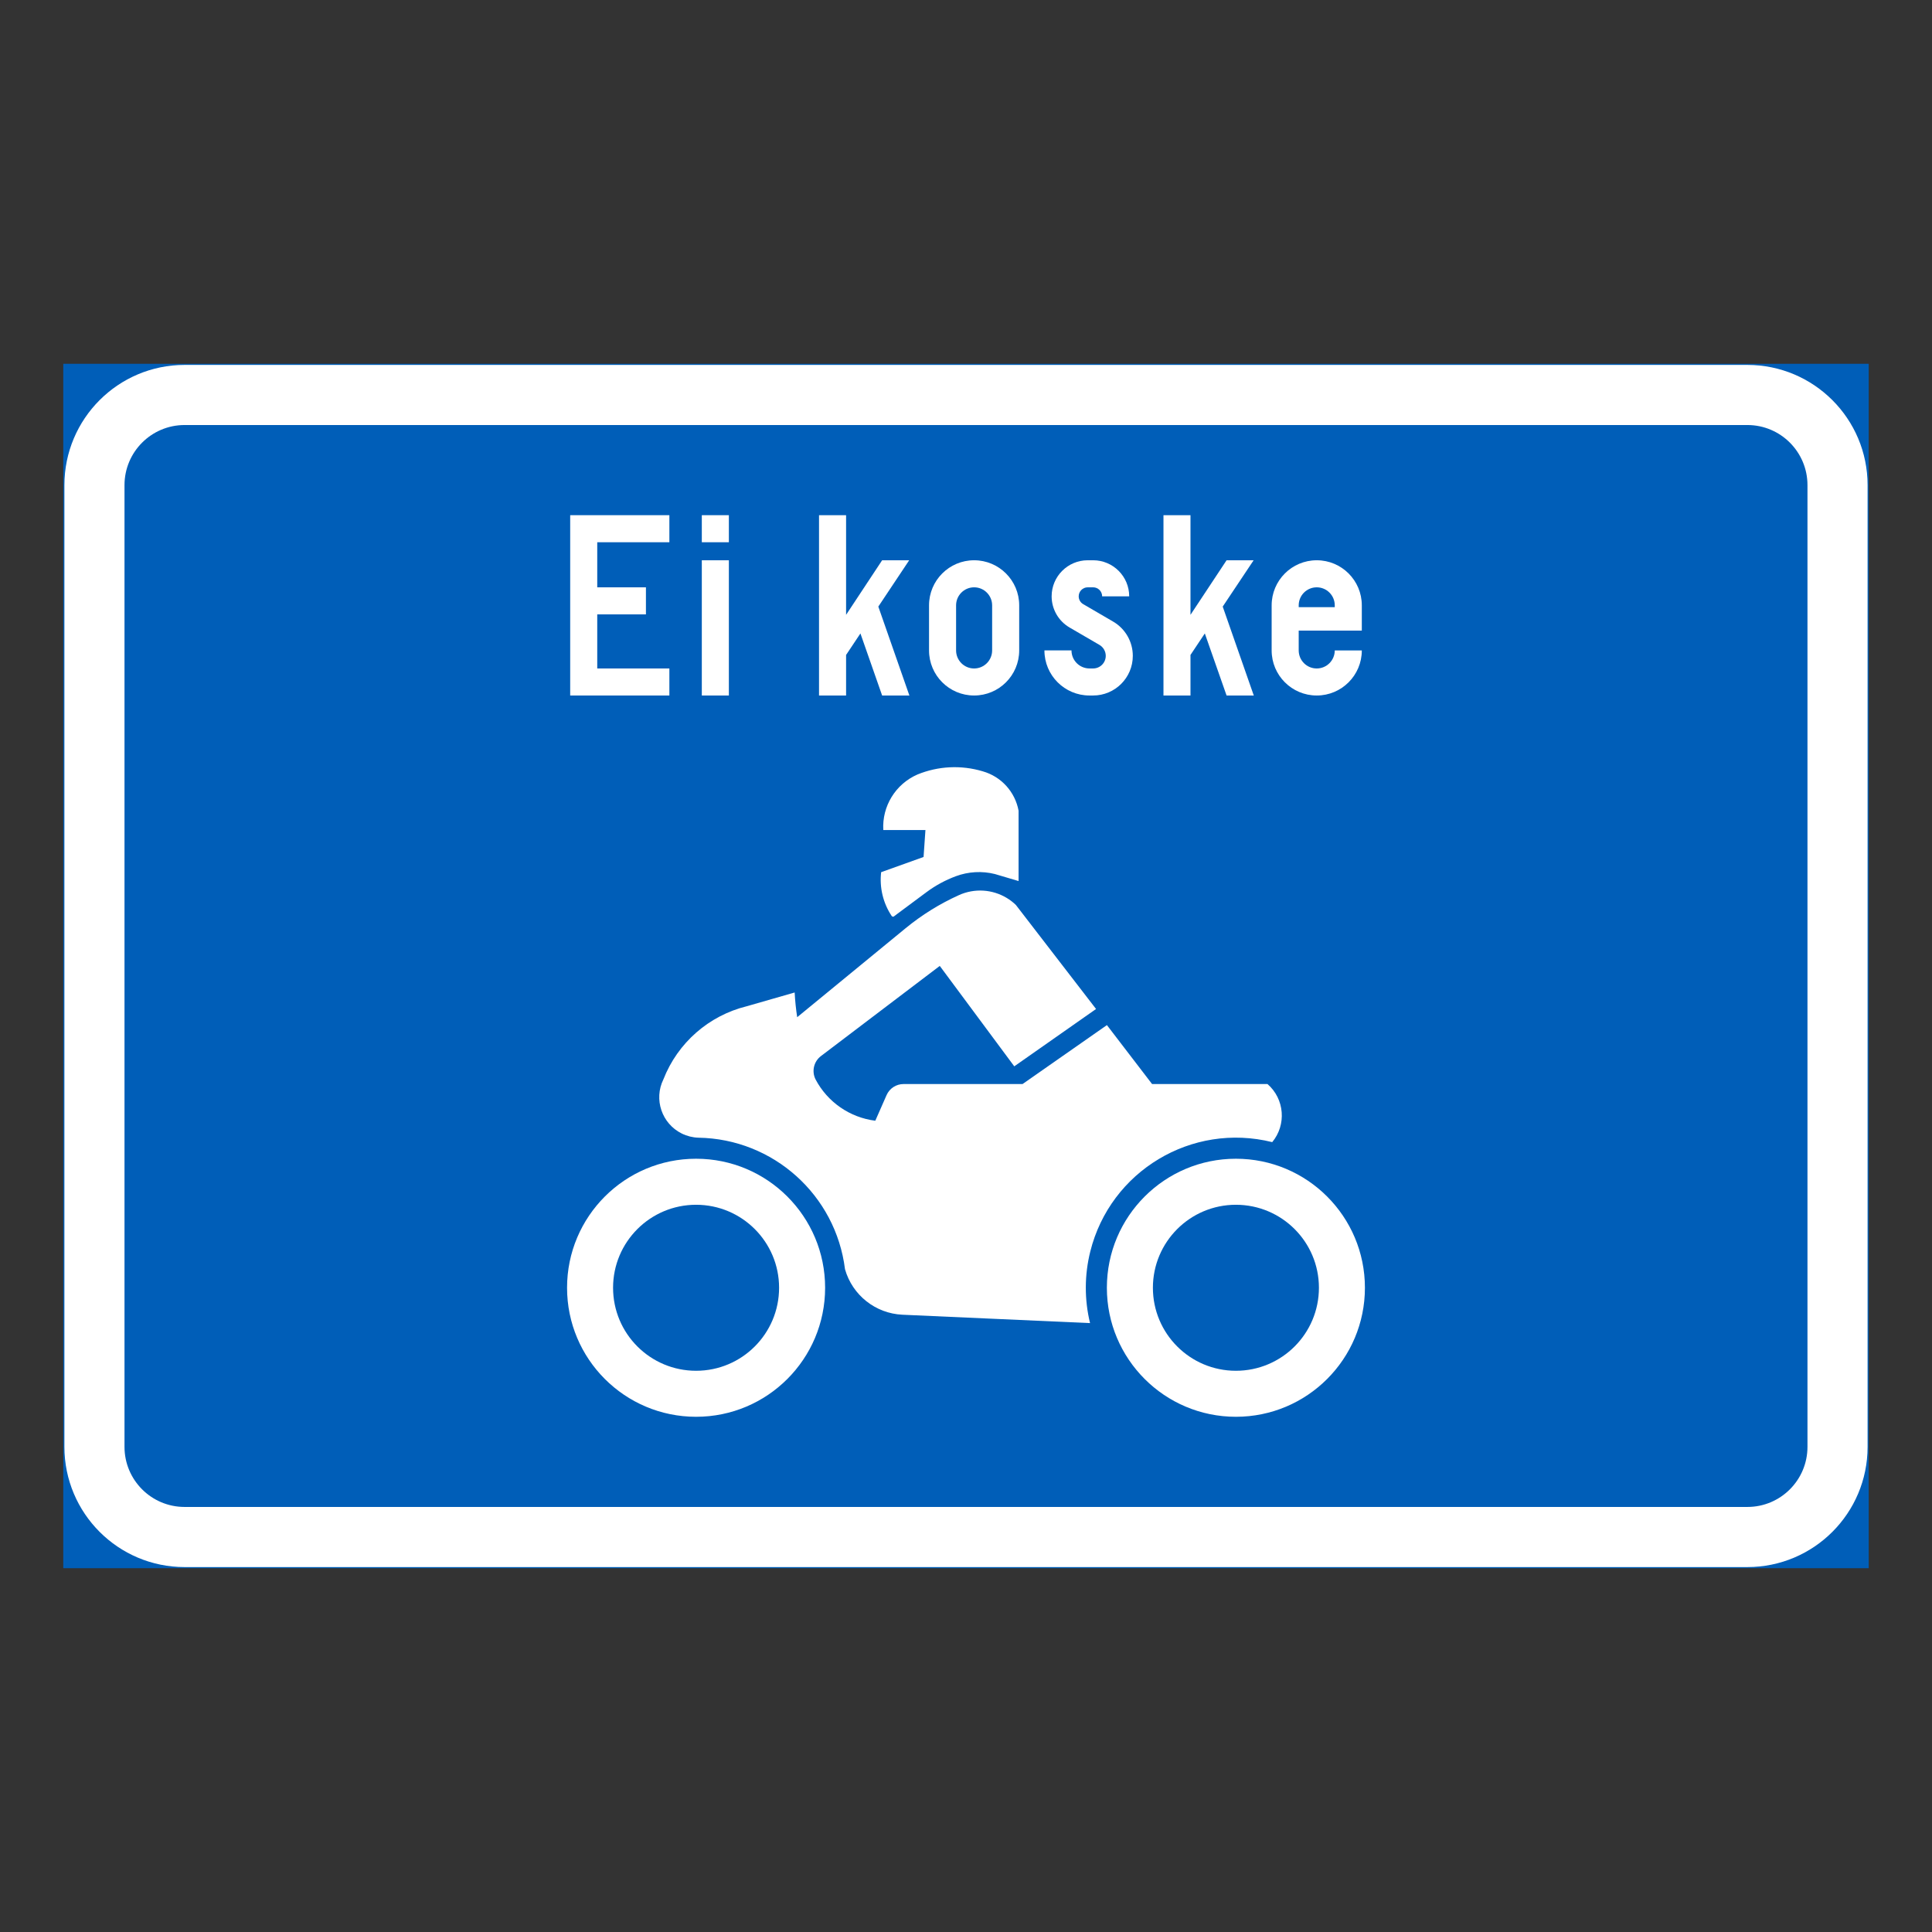 <?xml version="1.0" encoding="iso-8859-1"?>
<!-- Generator: Adobe Illustrator 16.0.0, SVG Export Plug-In . SVG Version: 6.00 Build 0)  -->
<!DOCTYPE svg PUBLIC "-//W3C//DTD SVG 1.1//EN" "http://www.w3.org/Graphics/SVG/1.1/DTD/svg11.dtd">
<svg version="1.1" id="Layer_1" xmlns="http://www.w3.org/2000/svg" xmlns:xlink="http://www.w3.org/1999/xlink" x="0px" y="0px"
	 width="425.197px" height="425.196px" viewBox="0 0 425.197 425.196" style="enable-background:new 0 0 425.197 425.196;"
	 xml:space="preserve">
<rect x="0" y="0" width="425.197" height="425.196" fill="#333333" stroke="none"/>
<g id="LWPOLYLINE_61_">
	
		<rect x="14.174" y="80.313" style="fill:#005EB8;stroke:#005EB8;stroke-width:0.5;stroke-miterlimit:10;" width="396.849" height="264.569"/>
</g>
<g id="LWPOLYLINE_59_">
	<path style="fill:#FFFFFF;" d="M40.627,344.883h343.941c14.608,0,26.454-11.846,26.454-26.459V106.771
		c0-14.612-11.846-26.458-26.454-26.458H40.627c-14.607,0-26.453,11.846-26.453,26.458v211.652
		C14.174,333.037,26.02,344.883,40.627,344.883z"/>
</g>
<g id="LWPOLYLINE_60_">
	<path style="fill:#005EB8;" d="M40.627,331.651h343.941c7.304,0,13.223-5.919,13.223-13.228V106.771
		c0-7.304-5.919-13.23-13.223-13.23H40.627c-7.304,0-13.227,5.927-13.227,13.23v211.652
		C27.401,325.732,33.324,331.651,40.627,331.651z"/>
</g>
<g id="LWPOLYLINE_62_">
	<polygon style="fill:#FFFFFF;" points="125.488,153.068 147.316,153.068 147.316,147.118 131.442,147.118 131.442,135.214 
		142.157,135.214 142.157,129.259 131.442,129.259 131.442,119.338 147.316,119.338 147.316,113.383 125.488,113.383 	"/>
</g>
<g id="LWPOLYLINE_63_">
	<rect x="154.456" y="123.305" style="fill:#FFFFFF;" width="5.955" height="29.764"/>
</g>
<g id="LWPOLYLINE_64_">
	<rect x="154.456" y="113.383" style="fill:#FFFFFF;" width="5.955" height="5.955"/>
</g>
<g id="LWPOLYLINE_65_">
	<polygon style="fill:#FFFFFF;" points="186.208,153.068 180.252,153.068 180.252,113.383 186.208,113.383 186.208,135.313 
		194.141,123.305 200.095,123.305 193.302,133.499 200.141,153.077 194.141,153.068 189.363,139.408 186.208,144.141 	"/>
</g>
<g id="LWPOLYLINE_66_">
	<path style="fill:#FFFFFF;" d="M204.463,143.146c0,5.48,4.44,9.922,9.921,9.922s9.922-4.441,9.922-9.922v-9.921
		c0-5.48-4.441-9.921-9.922-9.921s-9.921,4.44-9.921,9.921V143.146z"/>
</g>
<g id="LWPOLYLINE_68_">
	<path style="fill:#FFFFFF;" d="M229.859,143.146c0,5.48,4.441,9.922,9.922,9.922h0.793c4.824,0,8.736-3.907,8.736-8.727
		c0-3.109-1.65-5.982-4.341-7.546l-6.584-3.839c-0.61-0.352-0.984-1.008-0.984-1.715c0-1.094,0.894-1.983,1.987-1.983h1.186
		c1.095,0,1.988,0.89,1.988,1.983h5.954c0-4.382-3.556-7.938-7.942-7.938h-1.186c-4.386,0-7.942,3.556-7.942,7.938
		c0,2.822,1.505,5.439,3.939,6.857l6.593,3.839c0.848,0.497,1.377,1.414,1.377,2.403c0,1.531-1.24,2.776-2.781,2.776h-0.793
		c-2.188,0-3.967-1.778-3.967-3.972H229.859z"/>
</g>
<g id="LWPOLYLINE_69_">
	<polygon style="fill:#FFFFFF;" points="262.003,153.068 256.058,153.068 256.058,113.383 262.003,113.383 262.003,135.313 
		269.946,123.305 275.9,123.305 269.097,133.499 275.937,153.077 269.946,153.068 265.158,139.408 262.003,144.141 	"/>
</g>
<g id="LWPOLYLINE_70_">
	<path style="fill:#FFFFFF;" d="M293.754,143.146h5.955c0,5.48-4.441,9.922-9.921,9.922c-5.48,0-9.922-4.441-9.922-9.922v-9.921
		c0-5.48,4.441-9.921,9.922-9.921c5.479,0,9.921,4.44,9.921,9.921v5.558h-13.888v4.363c0,2.193,1.769,3.972,3.967,3.972
		C291.976,147.118,293.754,145.34,293.754,143.146z"/>
</g>
<g id="CIRCLE_13_">
	<path style="fill:#FFFFFF;" d="M181.593,283.412c0-15.684-12.712-28.396-28.396-28.396c-15.688,0-28.398,12.712-28.398,28.396
		c0,15.685,12.711,28.396,28.398,28.396C168.881,311.809,181.593,299.097,181.593,283.412L181.593,283.412z"/>
</g>
<g id="CIRCLE_15_">
	<path style="fill:#FFFFFF;" d="M300.393,283.412c0-15.684-12.712-28.396-28.396-28.396c-15.676,0-28.396,12.712-28.396,28.396
		c0,15.685,12.721,28.396,28.396,28.396C287.681,311.809,300.393,299.097,300.393,283.412L300.393,283.412z"/>
</g>
<g id="LWPOLYLINE_72_">
	<path style="fill:#FFFFFF;" d="M175.447,223.867l23.855-19.578c3.584-2.941,7.532-5.39,11.754-7.295
		c3.393-1.532,7.322-1.295,10.514,0.629c0.721,0.433,1.387,0.948,1.997,1.531l17.654,22.907l-18,12.62l-16.396-22.1l-26.153,19.843
		c-1.587,1.204-2.079,3.369-1.177,5.147c2.636,4.988,7.542,8.38,13.141,9.082l2.48-5.635c0.656-1.486,2.124-2.444,3.748-2.439h26.18
		l18.566-12.972l9.939,12.972h25.404c3.758,3.278,4.213,8.95,1.04,12.784c-17.7-4.409-35.627,6.36-40.041,24.061
		c-1.295,5.17-1.313,10.582-0.055,15.767l-41.29-1.843c-5.927-0.273-11.016-4.304-12.639-10.013
		c-2.033-16.34-15.794-28.691-32.263-28.947c-1.268-0.041-2.517-0.355-3.656-0.916c-4.404-2.18-6.219-7.523-4.04-11.937
		c3.138-8.021,9.977-14.016,18.338-16.077l10.542-3.027C174.982,220.251,175.173,222.065,175.447,223.867"/>
</g>
<g id="LWPOLYLINE_73_">
	<path style="fill:#FFFFFF;" d="M196.868,201.576l7.003-5.207c1.988-1.482,4.177-2.667,6.502-3.533
		c2.754-1.018,5.744-1.186,8.59-0.475l5.207,1.541v-15.475c-0.767-4.158-3.821-7.523-7.897-8.677
		c-4.732-1.418-9.812-1.167-14.38,0.711c-4.806,2.106-7.797,6.981-7.496,12.215h8.863h0.411l-0.411,5.928l-9.337,3.347
		c-0.393,3.383,0.428,6.793,2.307,9.625c0.118,0.178,0.355,0.223,0.529,0.104C196.803,201.653,196.84,201.617,196.868,201.576z"/>
</g>
<g id="LWPOLYLINE_67_">
	<path style="fill:#005EB8;" d="M210.417,143.146c0,2.193,1.778,3.972,3.967,3.972c2.189,0,3.967-1.778,3.967-3.972v-9.921
		c0-2.188-1.777-3.967-3.967-3.967c-2.188,0-3.967,1.778-3.967,3.967V143.146z"/>
</g>
<g id="LWPOLYLINE_71_">
	<path style="fill:#005EB8;" d="M285.822,133.627h7.933v-0.401c0-2.188-1.778-3.967-3.966-3.967c-2.198,0-3.967,1.778-3.967,3.967
		V133.627z"/>
</g>
<g id="CIRCLE_12_">
	<path style="fill:#005EB8;" d="M171.462,283.412c0-10.085-8.18-18.265-18.265-18.265c-10.095,0-18.272,8.18-18.272,18.265
		c0,10.091,8.178,18.27,18.272,18.27C163.283,301.682,171.462,293.503,171.462,283.412L171.462,283.412z"/>
</g>
<g id="CIRCLE_14_">
	<path style="fill:#005EB8;" d="M290.271,283.412c0-10.085-8.18-18.265-18.273-18.265c-10.086,0-18.266,8.18-18.266,18.265
		c0,10.091,8.18,18.27,18.266,18.27C282.091,301.682,290.271,293.503,290.271,283.412L290.271,283.412z"/>
</g>
</svg>
